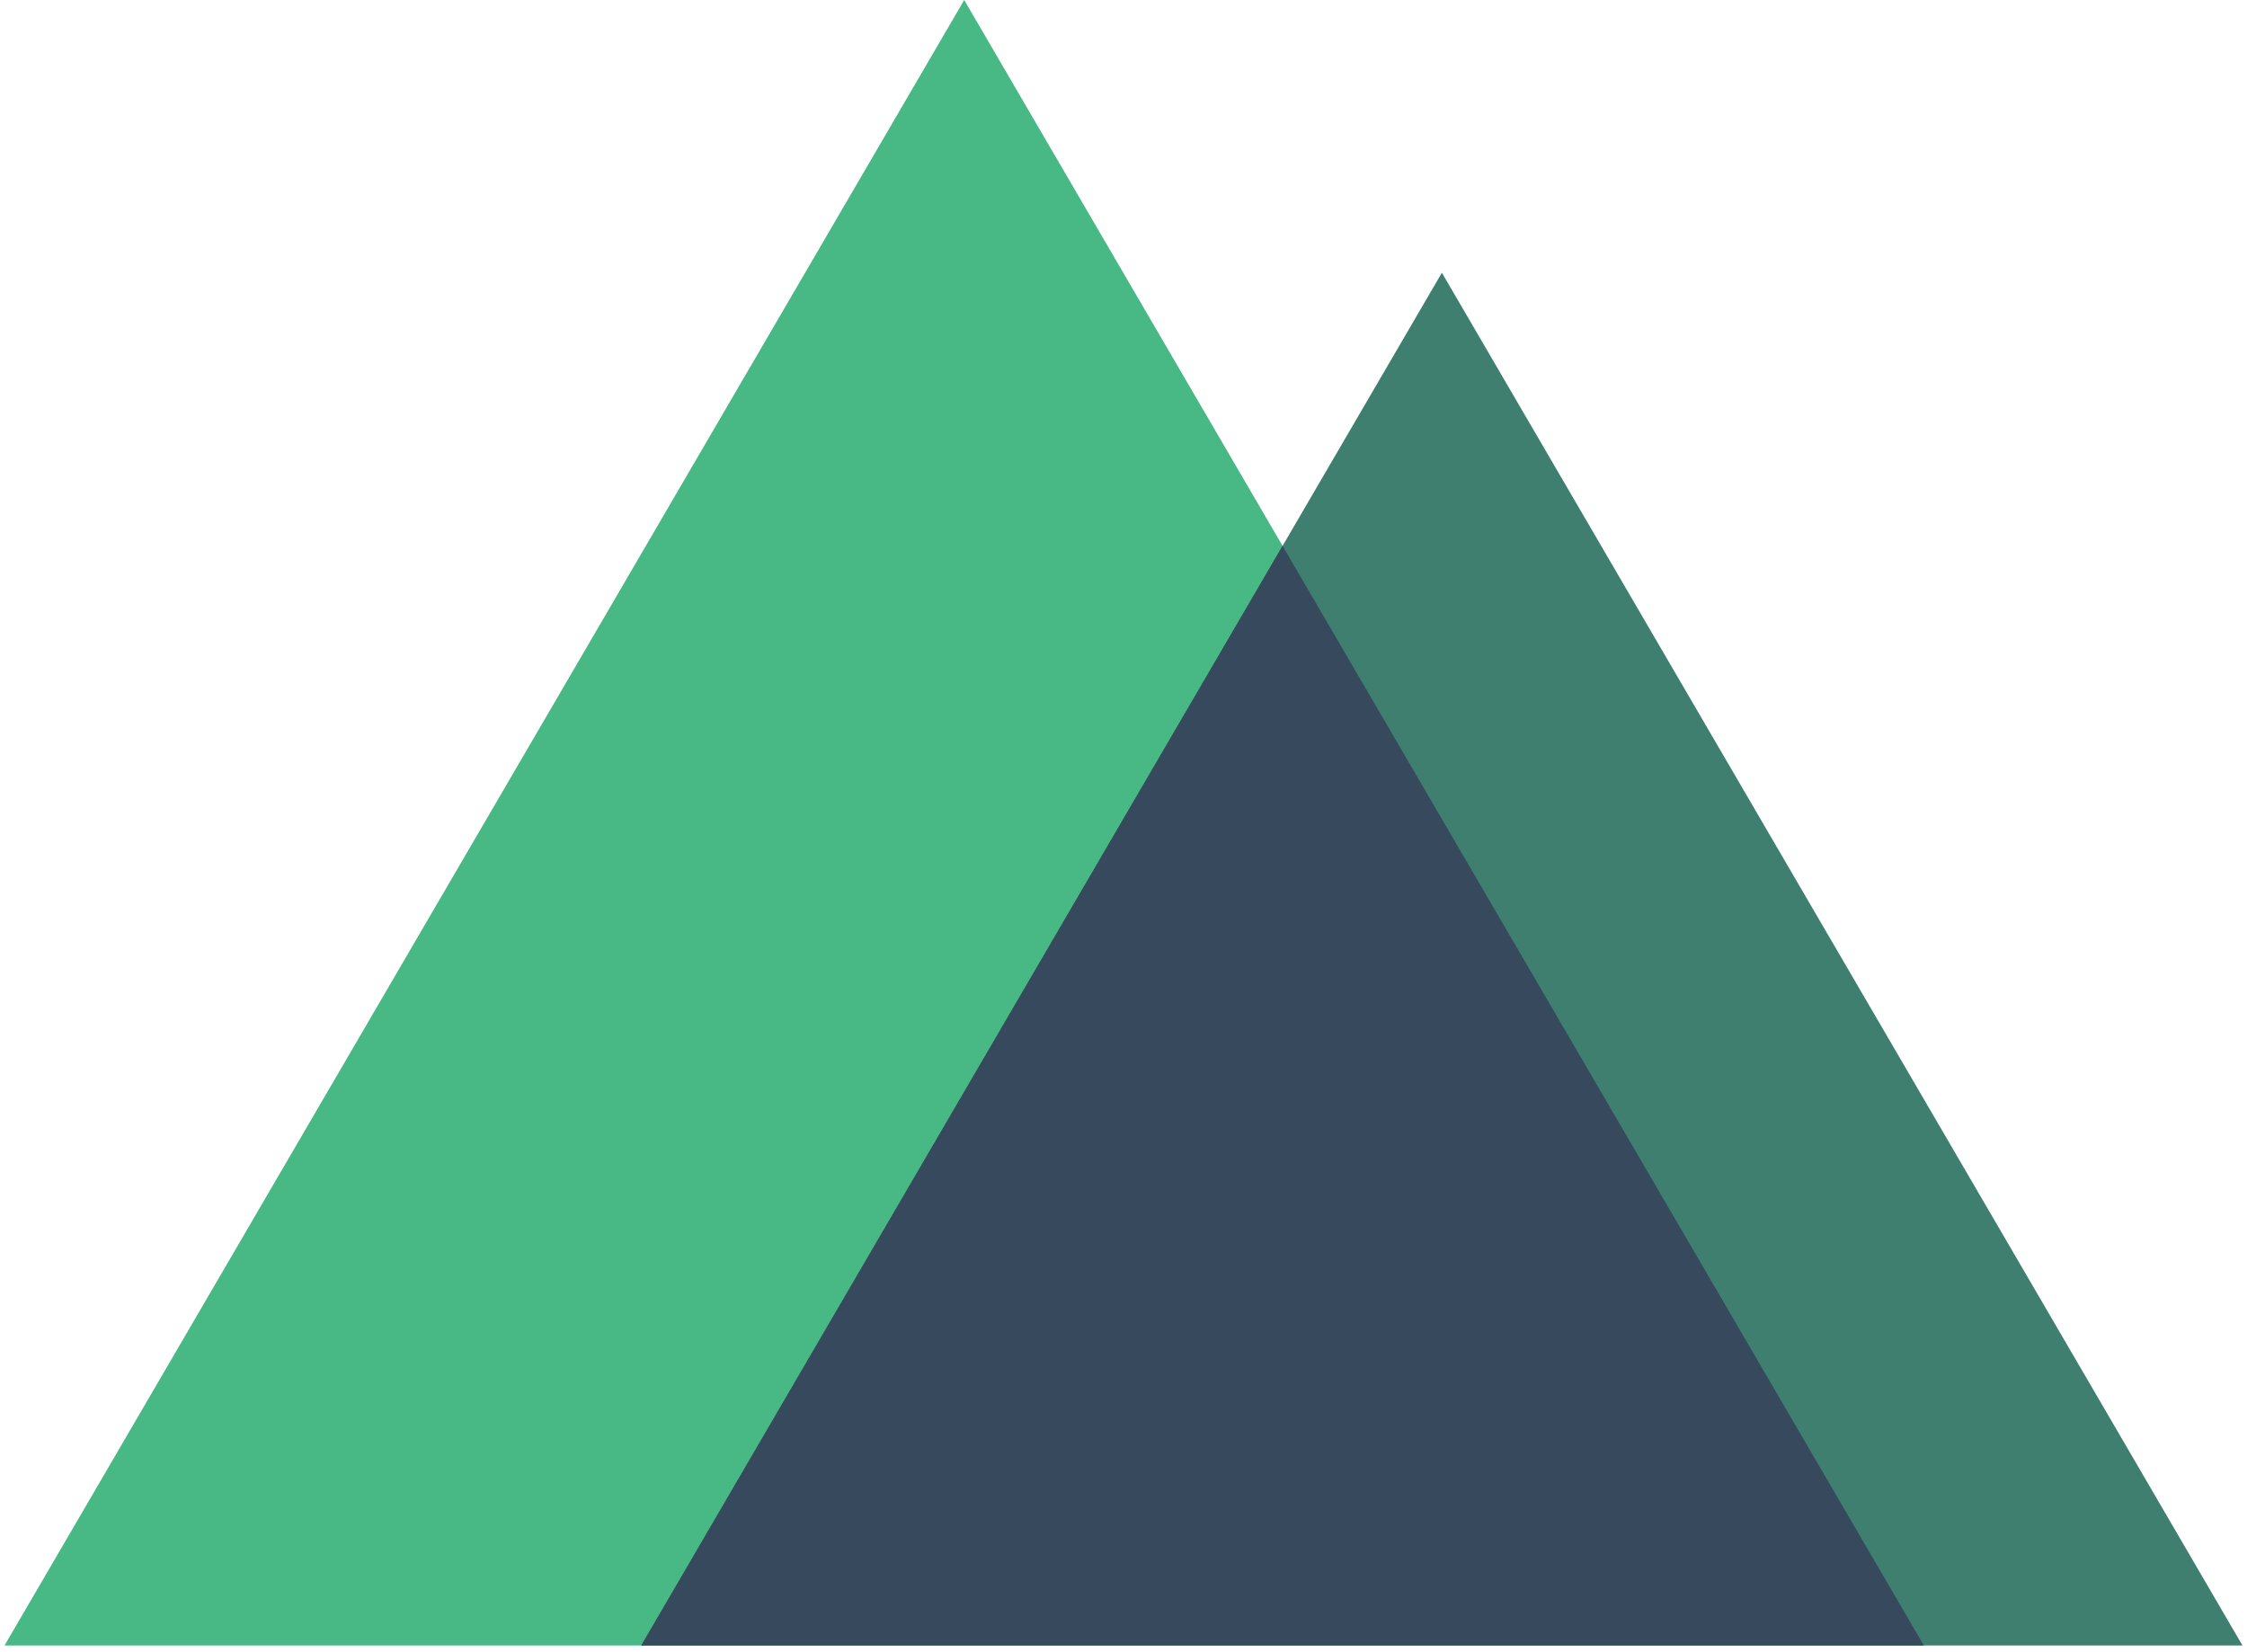 <svg xmlns="http://www.w3.org/2000/svg" xmlns:xlink="http://www.w3.org/1999/xlink" aria-hidden="true" focusable="false" width="1.36em" height="1em" style="-ms-transform: rotate(360deg); -webkit-transform: rotate(360deg); transform: rotate(360deg);" preserveAspectRatio="xMidYMid meet" viewBox="0 0 256 189"><path fill="#48B884" d="M109.777 0L0 188.227h219.553z"/><path fill="#3F7F70" d="M72.836 188.226H256L164.42 31.198z"/><path fill="#36495D" d="M72.836 188.226h146.716L146.194 62.444z"/></svg>